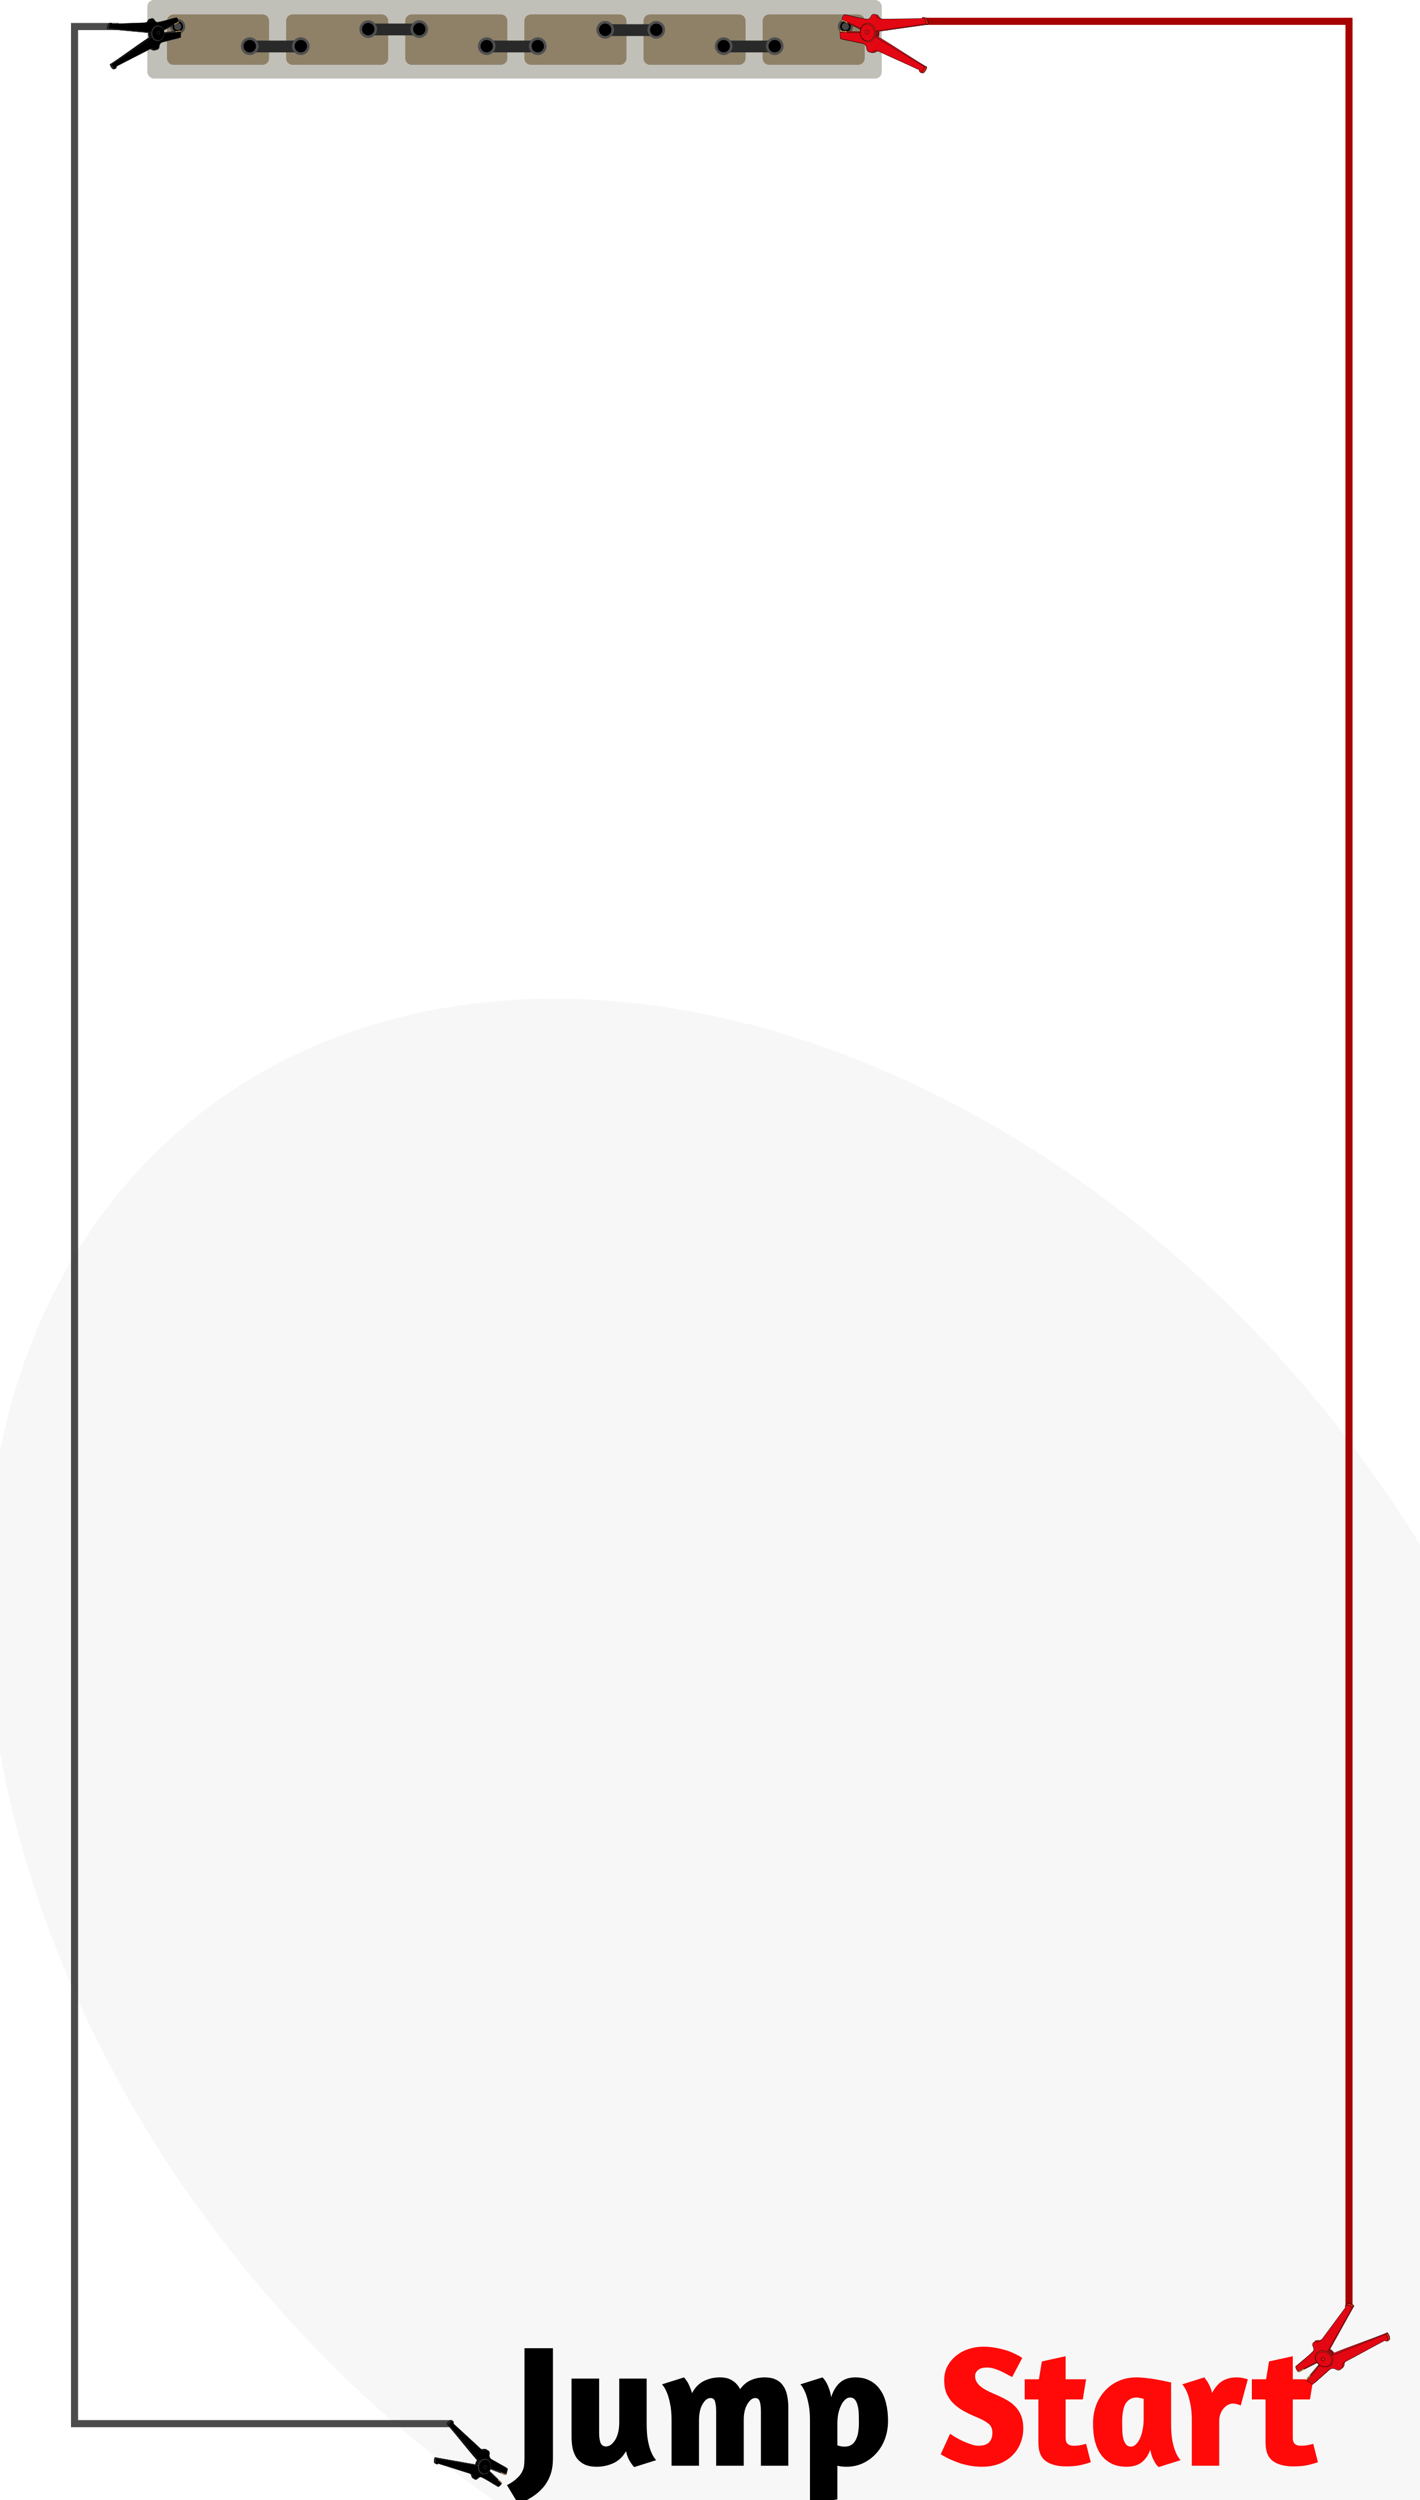 <svg width="800" height="1408" viewBox="0 0 800 1408" fill="none" xmlns="http://www.w3.org/2000/svg">
<ellipse cx="441.786" cy="1035.56" rx="524.56" ry="388.496" transform="rotate(-130 441.786 1035.56)" fill="#D9D9D9" fill-opacity="0.21"/>
<g filter="url(#filter0_d_143_392)">
<path d="M307.823 1380.8C307.823 1384.45 307.335 1387.61 306.358 1390.28C305.38 1392.95 304.012 1395.29 302.253 1397.31C300.494 1399.33 298.442 1401.09 296.096 1402.59C293.751 1404.09 291.21 1405.49 288.474 1406.79L281.926 1395.95C284.402 1394.64 286.291 1393.34 287.594 1392.04C288.962 1390.8 289.94 1389.53 290.526 1388.22C291.178 1386.99 291.536 1385.78 291.601 1384.61C291.731 1383.37 291.797 1382.17 291.797 1380.99V1318.84H307.823V1380.8ZM345.188 1335.94H360.629V1361.45C360.629 1365.36 360.889 1368.61 361.411 1371.22C361.932 1373.83 362.551 1375.91 363.267 1377.48C364.049 1379.36 364.961 1380.83 366.004 1381.87L353.593 1385.78C353.006 1385.2 352.42 1384.45 351.833 1383.53C351.312 1382.82 350.791 1381.91 350.27 1380.8C349.749 1379.63 349.325 1378.29 348.999 1376.79C347.306 1379.85 344.96 1382.1 341.963 1383.53C339.031 1384.9 335.839 1385.59 332.386 1385.59C329.845 1385.59 327.663 1385.2 325.839 1384.41C324.079 1383.57 322.614 1382.43 321.441 1380.99C320.333 1379.49 319.519 1377.7 318.998 1375.62C318.542 1373.53 318.314 1371.19 318.314 1368.58V1335.94H333.852V1366.53C333.852 1368.81 334.113 1370.67 334.634 1372.1C335.22 1373.47 336.263 1374.15 337.761 1374.15C339.585 1374.15 341.279 1372.95 342.843 1370.54C344.406 1368.06 345.188 1364.67 345.188 1360.37V1335.94ZM424.995 1385V1354.51C424.995 1352.23 424.799 1350.41 424.408 1349.04C424.017 1347.6 423.138 1346.89 421.77 1346.89C420.206 1346.89 418.74 1348.03 417.372 1350.31C416.004 1352.52 415.32 1355.49 415.32 1359.2V1385H399.781V1354.51C399.781 1352.23 399.586 1350.41 399.195 1349.04C398.869 1347.6 397.99 1346.89 396.557 1346.89C394.928 1346.89 393.429 1348.06 392.061 1350.41C390.758 1352.69 390.107 1355.78 390.107 1359.69V1385H374.666V1359.59C374.666 1355.68 374.373 1352.46 373.787 1349.92C373.265 1347.31 372.646 1345.19 371.93 1343.56C371.148 1341.74 370.268 1340.27 369.291 1339.17L381.702 1335.26C382.223 1335.91 382.777 1336.66 383.364 1337.51C383.885 1338.22 384.373 1339.17 384.83 1340.34C385.351 1341.45 385.807 1342.72 386.198 1344.15C387.761 1341.09 389.911 1338.84 392.648 1337.41C395.449 1335.97 398.544 1335.26 401.931 1335.26C404.798 1335.26 407.111 1335.84 408.87 1337.02C410.694 1338.12 412.16 1339.75 413.268 1341.9C414.961 1339.56 416.981 1337.86 419.327 1336.82C421.672 1335.78 424.278 1335.26 427.145 1335.26C429.685 1335.26 431.803 1335.68 433.497 1336.53C435.191 1337.31 436.526 1338.45 437.503 1339.95C438.546 1341.38 439.295 1343.17 439.751 1345.32C440.207 1347.41 440.435 1349.72 440.435 1352.26V1385H424.995ZM452.636 1406.6V1359.59C452.636 1355.68 452.343 1352.46 451.757 1349.92C451.236 1347.31 450.617 1345.19 449.9 1343.56C449.118 1341.74 448.239 1340.27 447.261 1339.17L459.673 1335.26C460.454 1336.04 461.171 1336.98 461.823 1338.09C462.344 1339 462.865 1340.18 463.386 1341.61C463.907 1342.98 464.298 1344.57 464.559 1346.4C465.797 1342.68 467.491 1339.92 469.641 1338.09C471.856 1336.2 474.722 1335.26 478.24 1335.26C481.302 1335.26 483.974 1335.84 486.254 1337.02C488.599 1338.19 490.521 1339.85 492.02 1342C493.583 1344.09 494.723 1346.63 495.44 1349.62C496.222 1352.62 496.613 1355.98 496.613 1359.69C496.613 1363.34 496.026 1366.76 494.854 1369.95C493.681 1373.08 492.02 1375.81 489.87 1378.16C487.785 1380.44 485.309 1382.26 482.443 1383.63C479.576 1384.93 476.481 1385.59 473.159 1385.59C471.334 1385.59 469.641 1385.39 468.077 1385V1403.96L452.636 1406.6ZM475.211 1346.59C474.234 1346.59 473.289 1347.02 472.377 1347.86C471.53 1348.65 470.781 1349.72 470.129 1351.09C469.478 1352.39 468.957 1353.96 468.566 1355.78C468.24 1357.54 468.077 1359.4 468.077 1361.35V1373.57C468.533 1373.7 469.152 1373.86 469.934 1374.05C470.716 1374.19 471.432 1374.25 472.084 1374.25C473.647 1374.25 474.95 1373.92 475.993 1373.27C477.035 1372.56 477.85 1371.61 478.436 1370.44C479.087 1369.2 479.543 1367.77 479.804 1366.14C480.065 1364.45 480.195 1362.62 480.195 1360.67C480.195 1358.84 480.162 1357.08 480.097 1355.39C480.032 1353.7 479.804 1352.2 479.413 1350.89C479.087 1349.59 478.599 1348.55 477.947 1347.77C477.296 1346.98 476.384 1346.59 475.211 1346.59Z" fill="black"/>
<path d="M550.236 1317.96C552.581 1317.96 554.829 1318.16 556.979 1318.55C559.194 1318.94 561.246 1319.43 563.135 1320.01C565.025 1320.6 566.719 1321.28 568.217 1322.06C569.781 1322.78 571.116 1323.53 572.224 1324.31L566.556 1335.06C565.774 1334.67 564.829 1334.18 563.722 1333.6C562.614 1332.94 561.409 1332.33 560.106 1331.74C558.868 1331.15 557.565 1330.66 556.197 1330.27C554.894 1329.88 553.624 1329.69 552.386 1329.69C550.105 1329.69 548.412 1330.18 547.304 1331.15C546.196 1332.07 545.643 1333.24 545.643 1334.67C545.708 1335.78 545.968 1336.76 546.424 1337.6C546.88 1338.45 547.565 1339.3 548.477 1340.14C549.389 1340.93 550.561 1341.71 551.995 1342.49C553.428 1343.27 555.187 1344.09 557.272 1344.93C559.878 1346.04 562.158 1347.18 564.113 1348.35C566.067 1349.53 567.663 1350.86 568.901 1352.36C570.204 1353.86 571.182 1355.55 571.833 1357.44C572.485 1359.33 572.81 1361.51 572.81 1363.99C572.81 1366.99 572.257 1369.82 571.149 1372.49C570.107 1375.1 568.576 1377.38 566.556 1379.33C564.536 1381.29 562.093 1382.82 559.226 1383.93C556.36 1385.03 553.135 1385.59 549.552 1385.59C547.011 1385.59 544.568 1385.36 542.222 1384.9C539.942 1384.45 537.825 1383.86 535.87 1383.14C533.916 1382.43 532.124 1381.68 530.495 1380.9C528.866 1380.05 527.466 1379.27 526.293 1378.55L531.57 1367.02C532.026 1367.34 532.873 1367.9 534.111 1368.68C535.349 1369.4 536.75 1370.15 538.313 1370.93C539.877 1371.64 541.473 1372.3 543.102 1372.88C544.731 1373.47 546.196 1373.76 547.499 1373.76C550.236 1373.76 552.223 1373.14 553.461 1371.9C554.764 1370.6 555.415 1368.78 555.415 1366.43C555.415 1364.09 554.601 1362.33 552.972 1361.16C551.408 1359.92 549.161 1358.71 546.229 1357.54C543.362 1356.37 540.822 1355.13 538.606 1353.83C536.391 1352.52 534.502 1351.06 532.938 1349.43C531.44 1347.8 530.267 1345.98 529.42 1343.96C528.638 1341.94 528.248 1339.59 528.248 1336.92C528.248 1333.99 528.834 1331.38 530.007 1329.1C531.244 1326.76 532.873 1324.77 534.893 1323.14C536.913 1321.45 539.225 1320.18 541.831 1319.33C544.503 1318.42 547.304 1317.96 550.236 1317.96ZM573.601 1336.33H581.615L583.276 1326.27L596.664 1323.34V1336.33H608.196L606.339 1347.67H596.664V1369.46C596.664 1372.33 598.163 1373.76 601.16 1373.76C602.789 1373.76 604.352 1373.6 605.851 1373.27C606.632 1373.08 607.414 1372.88 608.196 1372.69L610.835 1383.05C609.532 1383.5 607.707 1384.02 605.362 1384.61C603.082 1385.13 600.28 1385.39 596.958 1385.39C592.071 1385.39 588.227 1384.38 585.426 1382.36C582.69 1380.34 581.322 1376.92 581.322 1372.1V1347.67H573.601V1336.33ZM656.077 1361.45C656.077 1365.36 656.337 1368.61 656.859 1371.22C657.38 1373.83 657.999 1375.91 658.715 1377.48C659.497 1379.36 660.409 1380.83 661.452 1381.87L649.041 1385.78C648.324 1385.13 647.672 1384.32 647.086 1383.34C646.565 1382.49 646.044 1381.48 645.523 1380.31C645.066 1379.07 644.676 1377.64 644.35 1376.01C643.242 1379.07 641.613 1381.45 639.464 1383.14C637.314 1384.77 634.48 1385.59 630.961 1385.59C627.769 1385.59 624.968 1385 622.557 1383.83C620.212 1382.65 618.257 1381.03 616.694 1378.94C615.13 1376.79 613.957 1374.22 613.175 1371.22C612.459 1368.22 612.1 1364.9 612.1 1361.25C612.1 1357.54 612.687 1354.09 613.859 1350.89C615.097 1347.7 616.791 1344.97 618.941 1342.68C621.091 1340.34 623.665 1338.52 626.662 1337.21C629.658 1335.91 632.981 1335.26 636.629 1335.26C638.649 1335.26 640.799 1335.42 643.079 1335.75C645.36 1336.01 647.444 1336.33 649.334 1336.72C651.223 1337.05 652.787 1337.38 654.025 1337.7C655.328 1337.96 656.012 1338.09 656.077 1338.09V1361.45ZM633.502 1374.25C634.48 1374.25 635.392 1373.83 636.239 1372.98C637.151 1372.13 637.932 1370.99 638.584 1369.56C639.236 1368.13 639.724 1366.5 640.05 1364.67C640.441 1362.78 640.636 1360.8 640.636 1358.71V1347.38C640.18 1347.18 639.529 1347.02 638.682 1346.89C637.9 1346.69 637.216 1346.59 636.629 1346.59C635.066 1346.59 633.763 1346.95 632.72 1347.67C631.678 1348.32 630.831 1349.27 630.18 1350.5C629.593 1351.68 629.17 1353.11 628.909 1354.8C628.649 1356.5 628.518 1358.32 628.518 1360.28C628.518 1362.1 628.551 1363.86 628.616 1365.55C628.681 1367.18 628.877 1368.65 629.202 1369.95C629.593 1371.25 630.114 1372.3 630.766 1373.08C631.417 1373.86 632.33 1374.25 633.502 1374.25ZM690.712 1350.01C689.995 1350.01 689.214 1350.21 688.367 1350.6C687.52 1350.99 686.705 1351.61 685.924 1352.46C685.142 1353.24 684.49 1354.28 683.969 1355.58C683.448 1356.82 683.187 1358.32 683.187 1360.08V1385H667.747V1359.59C667.747 1355.68 667.453 1352.46 666.867 1349.92C666.346 1347.31 665.727 1345.19 665.01 1343.56C664.229 1341.74 663.349 1340.27 662.372 1339.17L674.783 1335.26C675.304 1335.91 675.858 1336.66 676.444 1337.51C676.9 1338.22 677.389 1339.13 677.91 1340.24C678.431 1341.35 678.855 1342.62 679.18 1344.05C680.809 1340.93 682.731 1338.68 684.946 1337.31C687.227 1335.94 689.898 1335.26 692.96 1335.26C694.328 1335.26 695.533 1335.39 696.576 1335.65C697.683 1335.84 698.595 1336.07 699.312 1336.33L695.305 1351.09C694.849 1350.83 694.23 1350.6 693.448 1350.41C692.732 1350.14 691.82 1350.01 690.712 1350.01ZM701.579 1336.33H709.593L711.254 1326.27L724.643 1323.34V1336.33H736.174L734.317 1347.67H724.643V1369.46C724.643 1372.33 726.141 1373.76 729.138 1373.76C730.767 1373.76 732.33 1373.6 733.829 1373.27C734.611 1373.08 735.392 1372.88 736.174 1372.69L738.813 1383.05C737.51 1383.5 735.686 1384.02 733.34 1384.61C731.06 1385.13 728.258 1385.39 724.936 1385.39C720.05 1385.39 716.206 1384.38 713.404 1382.36C710.668 1380.34 709.3 1376.92 709.3 1372.1V1347.67H701.579V1336.33Z" fill="#FF0909"/>
</g>
<rect x="83" width="413.765" height="44.253" rx="3.688" fill="#686552" fill-opacity="0.41"/>
<g filter="url(#filter1_d_143_392)">
<path d="M428.173 31.346C428.173 33.383 429.824 35.034 431.861 35.034H482.014C484.051 35.034 485.702 33.383 485.702 31.346V10.326C485.702 8.289 484.051 6.638 482.014 6.638H431.861C429.824 6.638 428.173 8.289 428.173 10.326V31.346Z" fill="#8E8168"/>
</g>
<circle cx="4.241" cy="4.241" r="4.241" transform="matrix(1 0 0 -1 472.057 19.176)" fill="#4F4F4F"/>
<circle cx="2.984" cy="2.984" r="2.984" transform="matrix(1 0 0 -1 473.314 17.92)" fill="black"/>
<circle cx="2.042" cy="2.042" r="2.042" transform="matrix(1 0 0 -1 474.256 16.977)" fill="#464646"/>
<g filter="url(#filter2_d_143_392)">
<path d="M92.588 31.346C92.588 33.383 94.239 35.034 96.276 35.034H146.429C148.466 35.034 150.117 33.383 150.117 31.346V10.326C150.117 8.289 148.466 6.638 146.429 6.638H96.276C94.239 6.638 92.588 8.289 92.588 10.326V31.346Z" fill="#8E8168"/>
</g>
<g filter="url(#filter3_d_143_392)">
<path d="M159.705 31.346C159.705 33.383 161.356 35.034 163.393 35.034H213.546C215.583 35.034 217.234 33.383 217.234 31.346V10.326C217.234 8.289 215.583 6.638 213.546 6.638H163.393C161.356 6.638 159.705 8.289 159.705 10.326V31.346Z" fill="#8E8168"/>
</g>
<g filter="url(#filter4_d_143_392)">
<path d="M226.822 31.346C226.822 33.383 228.473 35.034 230.51 35.034H280.663C282.7 35.034 284.351 33.383 284.351 31.346V10.326C284.351 8.289 282.7 6.638 280.663 6.638H230.51C228.473 6.638 226.822 8.289 226.822 10.326V31.346Z" fill="#8E8168"/>
</g>
<g filter="url(#filter5_d_143_392)">
<path d="M293.939 31.346C293.939 33.383 295.59 35.034 297.627 35.034H347.78C349.817 35.034 351.468 33.383 351.468 31.346V10.326C351.468 8.289 349.817 6.638 347.78 6.638H297.627C295.59 6.638 293.939 8.289 293.939 10.326V31.346Z" fill="#8E8168"/>
</g>
<g filter="url(#filter6_d_143_392)">
<path d="M361.056 31.346C361.056 33.383 362.707 35.034 364.744 35.034H414.897C416.934 35.034 418.585 33.383 418.585 31.346V10.326C418.585 8.289 416.934 6.638 414.897 6.638H364.744C362.707 6.638 361.056 8.289 361.056 10.326V31.346Z" fill="#8E8168"/>
</g>
<rect width="31.346" height="6.638" transform="matrix(1 0 0 -1 138.685 29.502)" fill="#292929"/>
<circle cx="4.978" cy="4.978" r="4.978" transform="matrix(1 0 0 -1 135.735 30.977)" fill="#4F4F4F"/>
<circle cx="3.503" cy="3.503" r="3.503" transform="matrix(1 0 0 -1 137.21 29.502)" fill="black"/>
<circle cx="4.978" cy="4.978" r="4.978" transform="matrix(1 0 0 -1 164.499 30.977)" fill="#4F4F4F"/>
<circle cx="3.503" cy="3.503" r="3.503" transform="matrix(1 0 0 -1 165.974 29.502)" fill="black"/>
<rect width="31.346" height="6.638" transform="matrix(1 0 0 -1 205.433 19.914)" fill="#292929"/>
<circle cx="4.978" cy="4.978" r="4.978" transform="matrix(1 0 0 -1 202.483 21.389)" fill="#4F4F4F"/>
<circle cx="3.503" cy="3.503" r="3.503" transform="matrix(1 0 0 -1 203.958 19.914)" fill="black"/>
<circle cx="4.978" cy="4.978" r="4.978" transform="matrix(1 0 0 -1 231.247 21.389)" fill="#4F4F4F"/>
<circle cx="3.503" cy="3.503" r="3.503" transform="matrix(1 0 0 -1 232.723 19.914)" fill="black"/>
<rect width="31.346" height="6.638" transform="matrix(1 0 0 -1 272.182 29.502)" fill="#292929"/>
<circle cx="4.978" cy="4.978" r="4.978" transform="matrix(1 0 0 -1 269.231 30.977)" fill="#4F4F4F"/>
<circle cx="3.503" cy="3.503" r="3.503" transform="matrix(1 0 0 -1 270.706 29.502)" fill="black"/>
<circle cx="4.978" cy="4.978" r="4.978" transform="matrix(1 0 0 -1 297.996 30.977)" fill="#4F4F4F"/>
<circle cx="3.503" cy="3.503" r="3.503" transform="matrix(1 0 0 -1 299.471 29.502)" fill="black"/>
<rect width="31.346" height="6.638" transform="matrix(1 0 0 -1 338.93 20.283)" fill="#292929"/>
<circle cx="4.978" cy="4.978" r="4.978" transform="matrix(1 0 0 -1 335.979 21.758)" fill="#4F4F4F"/>
<circle cx="3.503" cy="3.503" r="3.503" transform="matrix(1 0 0 -1 337.455 20.283)" fill="black"/>
<circle cx="4.978" cy="4.978" r="4.978" transform="matrix(1 0 0 -1 364.744 21.758)" fill="#4F4F4F"/>
<circle cx="3.503" cy="3.503" r="3.503" transform="matrix(1 0 0 -1 366.219 20.283)" fill="black"/>
<rect width="31.346" height="6.638" transform="matrix(1 0 0 -1 405.678 29.502)" fill="#292929"/>
<circle cx="4.978" cy="4.978" r="4.978" transform="matrix(1 0 0 -1 402.728 30.977)" fill="#4F4F4F"/>
<circle cx="3.503" cy="3.503" r="3.503" transform="matrix(1 0 0 -1 404.203 29.502)" fill="black"/>
<circle cx="4.978" cy="4.978" r="4.978" transform="matrix(1 0 0 -1 431.492 30.977)" fill="#4F4F4F"/>
<circle cx="3.503" cy="3.503" r="3.503" transform="matrix(1 0 0 -1 432.967 29.502)" fill="black"/>
<circle cx="4.241" cy="4.241" r="4.241" transform="matrix(1 0 0 -1 95.907 19.176)" fill="#4F4F4F"/>
<circle cx="2.984" cy="2.984" r="2.984" transform="matrix(1 0 0 -1 97.164 17.92)" fill="black"/>
<circle cx="2.042" cy="2.042" r="2.042" transform="matrix(1 0 0 -1 98.106 16.977)" fill="#464646"/>
<path d="M760 1299V12L520 12" stroke="#A70101" stroke-width="4"/>
<path fill-rule="evenodd" clip-rule="evenodd" d="M522.477 13.809C513.171 15.123 504.569 16.357 495.263 17.671C495.421 18.679 495.353 19.668 494.949 20.828C504.308 26.331 512.825 32.286 522.184 37.789C521.888 39.115 521.443 39.923 520.598 40.732C520.236 41.085 520.036 41.286 519.639 40.929C519.34 40.65 519.168 40.313 519.134 40.005C519.079 39.52 518.663 39.389 518.433 39.325C510.902 35.802 503.121 32.44 495.585 28.872C494.802 28.648 494.235 28.757 493.692 29.085C491.961 30.35 489.768 29.883 489.501 27.505C489.347 26.14 488.578 25.245 487.315 24.718C483.164 23.892 478.964 23.026 474.813 22.2C474.601 21.108 474.556 19.91 474.568 18.437C478.259 18.735 482.183 18.74 485.785 18.647C486.072 17.634 486.174 16.954 486.071 16.43C482.668 14.717 477.771 12.815 474.368 11.101C474.528 10.147 474.904 9.123 475.74 8.227C479.934 9.048 485.373 10.622 489.842 11.101C490.61 11.193 491.437 10.61 491.832 9.762C492.583 8.117 494.114 7.454 495.385 9.631C495.831 10.428 496.61 11.009 498.572 11.011C505.918 10.899 513.361 10.865 520.706 10.753C520.774 10.567 520.799 10.386 520.916 10.239C521.028 10.048 521.287 9.974 521.704 10.106C521.978 10.164 521.988 10.252 522.149 10.502C522.714 11.553 522.999 12.502 522.97 13.442C522.834 13.814 522.829 13.77 522.477 13.809Z" fill="#DE131B" stroke="black" stroke-width="0.184" stroke-miterlimit="2.613"/>
<path fill-rule="evenodd" clip-rule="evenodd" d="M521.199 13.552C511.893 14.865 502.499 16.189 493.193 17.502C493.35 18.51 493.278 19.455 492.874 20.615C502.193 26.167 511.543 31.984 520.863 37.536C520.61 38.858 520.166 39.666 519.32 40.474C518.998 40.778 518.807 41.067 518.459 40.749C518.116 40.476 517.896 40.099 517.851 39.703C517.797 39.218 517.38 39.087 517.15 39.024C509.619 35.5 501.839 32.138 494.303 28.571C493.52 28.346 492.952 28.455 492.409 28.783C490.679 30.048 488.486 29.581 488.218 27.203C488.065 25.838 487.295 24.944 486.032 24.417C481.881 23.59 477.681 22.724 473.53 21.898C473.319 20.807 473.253 19.432 473.222 17.964C476.912 18.262 480.989 18.428 484.595 18.38C484.575 17.401 484.725 16.76 484.93 16.201C481.527 14.488 477.727 12.819 474.319 11.062C474.479 10.108 474.855 9.084 475.69 8.188C479.885 9.009 484.091 10.32 488.515 10.804C489.284 10.896 490.11 10.313 490.505 9.466C491.257 7.82 492.788 7.158 494.058 9.334C494.504 10.131 495.283 10.712 497.246 10.715C504.591 10.602 512.034 10.568 519.379 10.456C519.506 9.996 519.599 9.629 520.372 9.765C520.69 9.818 520.695 9.862 520.862 10.156C521.426 11.207 521.711 12.156 521.688 13.14C521.6 13.551 521.546 13.468 521.199 13.552Z" fill="#E30613" stroke="black" stroke-width="0.184" stroke-miterlimit="2.613"/>
<path fill-rule="evenodd" clip-rule="evenodd" d="M493.227 17.811C492.905 14.948 490.705 12.832 488.327 13.1C485.949 13.367 484.274 15.918 484.596 18.781C484.918 21.643 487.118 23.759 489.496 23.492C491.869 23.181 493.549 20.673 493.227 17.811Z" fill="#E63312" stroke="black" stroke-width="0.184" stroke-miterlimit="2.613"/>
<path fill-rule="evenodd" clip-rule="evenodd" d="M492.655 17.875C492.363 15.277 490.319 13.366 488.118 13.614C485.916 13.861 484.348 16.178 484.64 18.776C484.932 21.374 486.975 23.285 489.177 23.037C491.379 22.79 492.947 20.473 492.655 17.875Z" fill="#E30613" stroke="black" stroke-width="0.184" stroke-miterlimit="2.613"/>
<path fill-rule="evenodd" clip-rule="evenodd" d="M489.317 17.938C489.248 17.322 488.797 16.882 488.269 16.941C487.74 17.001 487.398 17.529 487.468 18.146C487.537 18.763 487.988 19.202 488.516 19.143C489.045 19.084 489.387 18.555 489.317 17.938Z" fill="#D8161E" stroke="black" stroke-width="0.184" stroke-miterlimit="2.613"/>
<path fill-rule="evenodd" clip-rule="evenodd" d="M484.551 18.385C480.852 18.399 477.044 18.247 473.168 17.881C473.412 17.675 473.706 17.508 473.999 17.341C477.543 17.523 481.042 17.709 484.541 17.895C484.561 18.071 484.581 18.247 484.551 18.385Z" fill="#DC2311" stroke="black" stroke-width="0.184" stroke-miterlimit="2.613" stroke-linecap="round" stroke-linejoin="round"/>
<path fill-rule="evenodd" clip-rule="evenodd" d="M521.89 10.174C522.66 11.47 523.018 12.678 522.829 13.77C522.418 13.682 522.007 13.595 521.595 13.507C521.707 12.514 521.456 11.471 520.897 10.464C520.784 10.254 520.676 10.088 520.563 9.877C520.969 9.921 521.425 10.003 521.89 10.174Z" fill="#DC2311" stroke="black" stroke-width="0.184" stroke-miterlimit="2.613"/>
<path fill-rule="evenodd" clip-rule="evenodd" d="M520.104 41.1C520.989 40.643 521.981 39.15 522.18 37.745C521.729 37.706 521.313 37.575 520.907 37.531C520.796 38.525 520.244 39.568 519.403 40.42C519.242 40.572 519.213 40.709 518.743 40.896C519.111 40.988 519.62 41.154 520.104 41.1Z" fill="#DC2311" stroke="black" stroke-width="0.184" stroke-miterlimit="2.613"/>
<path d="M494.42 20.887C494.971 19.443 495.078 18.405 494.71 17.51M493.965 20.805C494.516 19.36 494.637 18.455 494.23 17.609M493.456 20.639C494.007 19.195 494.114 18.558 493.751 17.707" stroke="black" stroke-width="0.184" stroke-miterlimit="2.613"/>
<path fill-rule="evenodd" clip-rule="evenodd" d="M476.486 18.043L473.476 17.846L474.224 17.36L476.931 17.636L476.486 18.043Z" fill="#C1994B"/>
<path fill-rule="evenodd" clip-rule="evenodd" d="M473.607 17.028L473.647 17.381L473.691 17.777L473.98 17.566L474.268 17.355L473.935 17.17L473.607 17.028Z" fill="#D7B46A"/>
<path fill-rule="evenodd" clip-rule="evenodd" d="M473.436 17.092L473.481 17.488L473.52 17.841L473.809 17.63L474.102 17.463L473.769 17.278L473.436 17.092Z" fill="#D7B46A"/>
<path fill-rule="evenodd" clip-rule="evenodd" d="M473.231 17.249L473.378 17.768L473.476 17.846L473.603 17.787L473.897 17.62L473.564 17.435L473.231 17.249Z" fill="#D7B46A"/>
<path fill-rule="evenodd" clip-rule="evenodd" d="M476.412 17.382L476.491 17.685L476.574 18.033L476.814 17.783L477.014 17.582L476.735 17.48L476.412 17.382Z" fill="#D7B46A"/>
<path fill-rule="evenodd" clip-rule="evenodd" d="M476.246 17.49L476.324 17.793L476.447 18.092L476.647 17.891L476.892 17.685L476.569 17.587L476.246 17.49Z" fill="#D7B46A"/>
<path fill-rule="evenodd" clip-rule="evenodd" d="M476.133 17.681L476.271 18.111L476.408 18.14L476.491 18.087L476.731 17.837L476.412 17.783L476.133 17.681Z" fill="#D7B46A"/>
<path fill-rule="evenodd" clip-rule="evenodd" d="M484.886 16.206C481.576 14.527 477.874 12.535 474.28 11.111C474.447 11.404 474.54 11.438 474.706 11.732C477.943 13.152 481.596 15.105 484.833 16.524C484.906 16.383 484.813 16.348 484.886 16.206Z" fill="#DC2311" stroke="black" stroke-width="0.184" stroke-miterlimit="2.613" stroke-linecap="round" stroke-linejoin="round"/>
<path fill-rule="evenodd" clip-rule="evenodd" d="M477.09 12.311L474.51 11.174L474.902 11.888L477.346 12.996L477.09 12.311Z" fill="#C1994B"/>
<path fill-rule="evenodd" clip-rule="evenodd" d="M476.754 12.884L476.949 12.639L477.193 12.434L477.272 12.737L477.346 12.996L477.028 12.943L476.754 12.884Z" fill="#D7B46A"/>
<path fill-rule="evenodd" clip-rule="evenodd" d="M476.695 12.757L476.895 12.556L477.134 12.306L477.213 12.61L477.292 12.913L476.969 12.815L476.695 12.757Z" fill="#D7B46A"/>
<path fill-rule="evenodd" clip-rule="evenodd" d="M476.67 12.537L476.997 12.277L477.09 12.311L477.144 12.394L477.218 12.654L476.944 12.595L476.67 12.537Z" fill="#D7B46A"/>
<path fill-rule="evenodd" clip-rule="evenodd" d="M474.305 11.733L474.462 11.537L474.662 11.336L474.78 11.59L474.902 11.888L474.623 11.786L474.305 11.733Z" fill="#D7B46A"/>
<path fill-rule="evenodd" clip-rule="evenodd" d="M474.202 11.61L474.403 11.409L474.603 11.209L474.721 11.463L474.844 11.761L474.525 11.708L474.202 11.61Z" fill="#D7B46A"/>
<path fill-rule="evenodd" clip-rule="evenodd" d="M474.134 11.395L474.461 11.135L474.554 11.169L474.652 11.248L474.775 11.546L474.457 11.492L474.134 11.395Z" fill="#D7B46A"/>
<path fill-rule="evenodd" clip-rule="evenodd" d="M762.647 1299.02C758.071 1307.23 753.857 1314.83 749.281 1323.04C750.18 1323.53 750.927 1324.18 751.607 1325.2C761.647 1321.07 771.538 1317.88 781.578 1313.75C782.456 1314.78 782.831 1315.63 782.964 1316.79C783.027 1317.29 783.066 1317.57 782.542 1317.67C782.139 1317.74 781.767 1317.67 781.5 1317.51C781.081 1317.27 780.725 1317.52 780.536 1317.66C773.178 1321.53 765.798 1325.7 758.402 1329.55C757.75 1330.04 757.494 1330.56 757.427 1331.19C757.39 1333.33 755.692 1334.8 753.636 1333.57C752.456 1332.87 751.278 1332.95 750.095 1333.63C746.928 1336.44 743.701 1339.27 740.534 1342.07C739.537 1341.58 738.554 1340.89 737.388 1339.99C739.855 1337.23 742.231 1334.11 744.333 1331.18C743.699 1330.34 743.218 1329.85 742.739 1329.62C739.317 1331.29 734.843 1334.05 731.422 1335.72C730.758 1335.02 730.169 1334.1 729.96 1332.89C733.149 1330.05 737.689 1326.66 740.771 1323.39C741.308 1322.84 741.343 1321.82 740.907 1321C740.05 1319.4 740.447 1317.78 742.948 1318.09C743.853 1318.21 744.787 1317.94 745.974 1316.38C750.323 1310.46 754.793 1304.51 759.142 1298.59C759.035 1298.42 758.905 1298.29 758.859 1298.11C758.774 1297.91 758.872 1297.65 759.229 1297.4C759.441 1297.22 759.517 1297.26 759.813 1297.29C760.992 1297.47 761.92 1297.82 762.652 1298.41C762.866 1298.74 762.828 1298.72 762.647 1299.02Z" fill="#DE131B" stroke="black" stroke-width="0.184" stroke-miterlimit="2.613"/>
<path fill-rule="evenodd" clip-rule="evenodd" d="M761.669 1299.89C757.093 1308.1 752.472 1316.38 747.896 1324.59C748.795 1325.07 749.504 1325.7 750.184 1326.72C760.239 1322.65 770.523 1318.72 780.578 1314.65C781.478 1315.65 781.854 1316.49 781.987 1317.65C782.034 1318.09 782.15 1318.42 781.686 1318.5C781.261 1318.61 780.828 1318.56 780.485 1318.35C780.066 1318.11 779.71 1318.36 779.52 1318.5C772.162 1322.37 764.783 1326.54 757.387 1330.39C756.735 1330.88 756.478 1331.4 756.412 1332.03C756.374 1334.17 754.677 1335.64 752.621 1334.41C751.44 1333.71 750.263 1333.78 749.079 1334.47C745.913 1337.28 742.685 1340.1 739.519 1342.91C738.521 1342.42 737.386 1341.64 736.197 1340.78C738.665 1338.02 741.261 1334.87 743.401 1331.97C742.608 1331.4 742.189 1330.89 741.868 1330.39C738.446 1332.06 734.821 1334.08 731.361 1335.74C730.697 1335.03 730.109 1334.12 729.899 1332.91C733.089 1330.06 736.674 1327.5 739.733 1324.27C740.27 1323.71 740.305 1322.7 739.869 1321.88C739.012 1320.28 739.409 1318.66 741.91 1318.96C742.815 1319.09 743.749 1318.82 744.936 1317.26C749.285 1311.34 753.755 1305.39 758.104 1299.47C757.813 1299.09 757.577 1298.79 758.152 1298.26C758.387 1298.04 758.425 1298.06 758.76 1298.1C759.939 1298.29 760.867 1298.64 761.637 1299.25C761.912 1299.57 761.813 1299.56 761.669 1299.89Z" fill="#E30613" stroke="black" stroke-width="0.184" stroke-miterlimit="2.613"/>
<path fill-rule="evenodd" clip-rule="evenodd" d="M748.163 1324.75C745.687 1323.28 742.672 1323.75 741.448 1325.81C740.224 1327.86 741.246 1330.74 743.721 1332.21C746.196 1333.69 749.212 1333.21 750.435 1331.15C751.621 1329.08 750.638 1326.22 748.163 1324.75Z" fill="#E63312" stroke="black" stroke-width="0.184" stroke-miterlimit="2.613"/>
<path fill-rule="evenodd" clip-rule="evenodd" d="M747.868 1325.24C745.621 1323.91 742.864 1324.38 741.731 1326.28C740.598 1328.19 741.497 1330.84 743.744 1332.17C745.99 1333.51 748.747 1333.04 749.881 1331.13C751.014 1329.23 750.115 1326.58 747.868 1325.24Z" fill="#E30613" stroke="black" stroke-width="0.184" stroke-miterlimit="2.613"/>
<path fill-rule="evenodd" clip-rule="evenodd" d="M745.902 1327.94C745.369 1327.62 744.746 1327.72 744.474 1328.17C744.202 1328.63 744.417 1329.22 744.95 1329.54C745.483 1329.86 746.106 1329.76 746.378 1329.31C746.65 1328.85 746.435 1328.26 745.902 1327.94Z" fill="#D8161E" stroke="black" stroke-width="0.184" stroke-miterlimit="2.613"/>
<path fill-rule="evenodd" clip-rule="evenodd" d="M743.378 1332.01C741.154 1334.97 738.733 1337.91 736.099 1340.77C736.082 1340.46 736.127 1340.12 736.171 1339.79C738.457 1337.07 740.719 1334.4 742.982 1331.72C743.134 1331.81 743.287 1331.9 743.378 1332.01Z" fill="#DC2311" stroke="black" stroke-width="0.184" stroke-miterlimit="2.613" stroke-linecap="round" stroke-linejoin="round"/>
<path fill-rule="evenodd" clip-rule="evenodd" d="M759.395 1297.3C760.893 1297.46 762.073 1297.91 762.828 1298.72C762.51 1298.99 762.192 1299.27 761.873 1299.54C761.149 1298.85 760.167 1298.42 759.026 1298.26C758.791 1298.22 758.593 1298.21 758.357 1298.17C758.637 1297.88 758.978 1297.56 759.395 1297.3Z" fill="#DC2311" stroke="black" stroke-width="0.184" stroke-miterlimit="2.613"/>
<path fill-rule="evenodd" clip-rule="evenodd" d="M782.959 1317.4C783.13 1316.42 782.539 1314.73 781.54 1313.72C781.237 1314.06 780.881 1314.31 780.601 1314.61C781.325 1315.3 781.823 1316.37 781.994 1317.55C782.018 1317.77 782.11 1317.88 781.975 1318.36C782.27 1318.13 782.71 1317.82 782.959 1317.4Z" fill="#DC2311" stroke="black" stroke-width="0.184" stroke-miterlimit="2.613"/>
<path d="M751.335 1325.66C750.517 1324.34 749.755 1323.63 748.819 1323.39M750.994 1325.97C750.176 1324.66 749.528 1324.01 748.608 1323.83M750.555 1326.28C749.737 1324.96 749.294 1324.49 748.397 1324.27" stroke="black" stroke-width="0.184" stroke-miterlimit="2.613"/>
<path fill-rule="evenodd" clip-rule="evenodd" d="M738.233 1338.23L736.257 1340.51L736.322 1339.62L738.177 1337.63L738.233 1338.23Z" fill="#C1994B"/>
<path fill-rule="evenodd" clip-rule="evenodd" d="M735.685 1339.91L735.99 1340.09L736.332 1340.29L736.339 1339.94L736.345 1339.58L735.996 1339.73L735.685 1339.91Z" fill="#D7B46A"/>
<path fill-rule="evenodd" clip-rule="evenodd" d="M735.633 1340.08L735.975 1340.29L736.28 1340.47L736.286 1340.11L736.331 1339.78L735.982 1339.93L735.633 1340.08Z" fill="#D7B46A"/>
<path fill-rule="evenodd" clip-rule="evenodd" d="M735.633 1340.34L736.136 1340.54L736.257 1340.51L736.287 1340.37L736.332 1340.04L735.983 1340.19L735.633 1340.34Z" fill="#D7B46A"/>
<path fill-rule="evenodd" clip-rule="evenodd" d="M737.662 1337.89L737.951 1338.01L738.278 1338.15L738.224 1337.81L738.185 1337.53L737.934 1337.69L737.662 1337.89Z" fill="#D7B46A"/>
<path fill-rule="evenodd" clip-rule="evenodd" d="M737.647 1338.09L737.936 1338.21L738.248 1338.29L738.209 1338.01L738.193 1337.69L737.92 1337.89L737.647 1338.09Z" fill="#D7B46A"/>
<path fill-rule="evenodd" clip-rule="evenodd" d="M737.731 1338.29L738.157 1338.44L738.264 1338.35L738.271 1338.25L738.216 1337.91L737.982 1338.13L737.731 1338.29Z" fill="#D7B46A"/>
<path fill-rule="evenodd" clip-rule="evenodd" d="M741.845 1330.43C738.507 1332.05 734.683 1333.8 731.376 1335.8C731.711 1335.84 731.794 1335.79 732.129 1335.83C735.216 1334.11 738.979 1332.38 742.066 1330.66C741.997 1330.52 741.914 1330.57 741.845 1330.43Z" fill="#DC2311" stroke="black" stroke-width="0.184" stroke-miterlimit="2.613" stroke-linecap="round" stroke-linejoin="round"/>
<path fill-rule="evenodd" clip-rule="evenodd" d="M734.031 1334.28L731.566 1335.65L732.372 1335.77L734.731 1334.49L734.031 1334.28Z" fill="#C1994B"/>
<path fill-rule="evenodd" clip-rule="evenodd" d="M734.284 1334.9L734.207 1334.6L734.191 1334.28L734.48 1334.4L734.731 1334.49L734.496 1334.72L734.284 1334.9Z" fill="#D7B46A"/>
<path fill-rule="evenodd" clip-rule="evenodd" d="M734.147 1334.87L734.108 1334.59L734.053 1334.25L734.343 1334.37L734.632 1334.49L734.359 1334.69L734.147 1334.87Z" fill="#D7B46A"/>
<path fill-rule="evenodd" clip-rule="evenodd" d="M733.957 1334.76L733.947 1334.34L734.031 1334.28L734.13 1334.29L734.381 1334.39L734.169 1334.57L733.957 1334.76Z" fill="#D7B46A"/>
<path fill-rule="evenodd" clip-rule="evenodd" d="M731.887 1336.15L731.825 1335.91L731.786 1335.63L732.06 1335.69L732.372 1335.77L732.122 1335.93L731.887 1336.15Z" fill="#D7B46A"/>
<path fill-rule="evenodd" clip-rule="evenodd" d="M731.727 1336.16L731.688 1335.88L731.649 1335.6L731.923 1335.66L732.235 1335.74L732 1335.96L731.727 1336.16Z" fill="#D7B46A"/>
<path fill-rule="evenodd" clip-rule="evenodd" d="M731.514 1336.09L731.505 1335.67L731.589 1335.62L731.71 1335.58L732.022 1335.67L731.787 1335.89L731.514 1336.09Z" fill="#D7B46A"/>
<path d="M66.99 14.935L42 14.935L42 1365L254 1365" stroke="black" stroke-opacity="0.7" stroke-width="4"/>
<g clip-path="url(#clip0_143_392)">
<path fill-rule="evenodd" clip-rule="evenodd" d="M60.8 16.34C68.588 17.064 75.786 17.749 83.574 18.473C83.483 19.317 83.578 20.136 83.96 21.084C76.398 26.029 69.554 31.316 61.992 36.261C62.291 37.352 62.693 38.006 63.428 38.645C63.742 38.924 63.917 39.083 64.233 38.771C64.47 38.527 64.599 38.24 64.616 37.982C64.642 37.578 64.983 37.452 65.171 37.39C71.292 34.163 77.626 31.06 83.749 27.796C84.391 27.579 84.868 27.647 85.332 27.898C86.82 28.881 88.625 28.406 88.753 26.419C88.826 25.278 89.431 24.504 90.46 24.016C93.877 23.165 97.334 22.279 100.752 21.427C100.885 20.512 100.875 19.514 100.806 18.29C97.751 18.684 94.488 18.843 91.491 18.909C91.212 18.078 91.1 17.517 91.165 17.077C93.927 15.518 97.921 13.743 100.682 12.184C100.511 11.397 100.159 10.562 99.428 9.849C95.974 10.698 91.515 12.222 87.82 12.797C87.185 12.904 86.475 12.451 86.113 11.763C85.423 10.425 84.124 9.935 83.154 11.794C82.815 12.474 82.191 12.988 80.559 13.068C74.449 13.266 68.261 13.532 62.151 13.73C62.087 13.578 62.059 13.428 61.956 13.31C61.855 13.156 61.637 13.105 61.296 13.231C61.07 13.29 61.066 13.364 60.941 13.578C60.514 14.474 60.314 15.274 60.375 16.054C60.503 16.358 60.505 16.321 60.8 16.34Z" fill="black" stroke="#282727" stroke-width="0.184" stroke-miterlimit="2.613"/>
<path fill-rule="evenodd" clip-rule="evenodd" d="M61.852 16.075C69.639 16.799 77.501 17.527 85.288 18.25C85.197 19.095 85.294 19.877 85.677 20.825C78.149 25.809 70.608 31.015 63.081 35.999C63.343 37.087 63.745 37.741 64.479 38.38C64.76 38.62 64.929 38.852 65.206 38.575C65.48 38.334 65.649 38.012 65.67 37.681C65.696 37.276 66.037 37.15 66.226 37.088C72.346 33.861 78.68 30.759 84.803 27.495C85.445 27.277 85.922 27.345 86.386 27.597C87.874 28.579 89.679 28.104 89.807 26.117C89.88 24.976 90.485 24.202 91.514 23.714C94.931 22.863 98.388 21.977 101.806 21.125C101.939 20.21 101.939 19.065 101.907 17.843C98.851 18.237 95.469 18.537 92.469 18.639C92.448 17.825 92.297 17.298 92.105 16.842C94.866 15.283 97.958 13.745 100.721 12.15C100.55 11.363 100.198 10.527 99.468 9.815C96.013 10.664 92.569 11.92 88.911 12.497C88.276 12.604 87.566 12.152 87.204 11.463C86.514 10.126 85.215 9.635 84.245 11.495C83.906 12.175 83.281 12.689 81.65 12.769C75.54 12.966 69.352 13.233 63.242 13.43C63.118 13.053 63.027 12.751 62.389 12.895C62.127 12.952 62.124 12.989 61.997 13.239C61.57 14.136 61.371 14.936 61.429 15.752C61.518 16.091 61.56 16.019 61.852 16.075Z" fill="black" stroke="#3C3C3B" stroke-width="0.184" stroke-miterlimit="2.613"/>
<path fill-rule="evenodd" clip-rule="evenodd" d="M85.272 18.508C85.426 16.116 87.171 14.27 89.158 14.398C91.145 14.526 92.639 16.581 92.484 18.973C92.33 21.365 90.585 23.211 88.598 23.083C86.613 22.918 85.117 20.9 85.272 18.508Z" fill="#3C3C3B" stroke="#282727" stroke-width="0.184" stroke-miterlimit="2.613"/>
<path fill-rule="evenodd" clip-rule="evenodd" d="M85.75 18.539C85.89 16.368 87.513 14.698 89.353 14.817C91.193 14.935 92.588 16.799 92.448 18.97C92.308 21.142 90.685 22.811 88.845 22.692C87.005 22.574 85.61 20.71 85.75 18.539Z" fill="black" stroke="#282727" stroke-width="0.184" stroke-miterlimit="2.613"/>
<path fill-rule="evenodd" clip-rule="evenodd" d="M88.527 18.459C88.56 17.944 88.917 17.56 89.359 17.589C89.8 17.617 90.106 18.044 90.072 18.559C90.039 19.074 89.682 19.457 89.24 19.429C88.799 19.401 88.493 18.974 88.527 18.459Z" fill="black" stroke="#3C3C3B" stroke-width="0.184" stroke-miterlimit="2.613"/>
<path fill-rule="evenodd" clip-rule="evenodd" d="M92.506 18.642C95.582 18.507 98.741 18.23 101.948 17.772C101.737 17.61 101.486 17.483 101.236 17.356C98.298 17.647 95.397 17.941 92.495 18.234C92.486 18.382 92.476 18.529 92.506 18.642Z" fill="#3C3C3B" stroke="black" stroke-width="0.184" stroke-miterlimit="2.613" stroke-linecap="round" stroke-linejoin="round"/>
<path fill-rule="evenodd" clip-rule="evenodd" d="M61.144 13.295C60.555 14.403 60.305 15.421 60.505 16.321C60.844 16.232 61.182 16.143 61.52 16.054C61.389 15.232 61.556 14.356 61.981 13.497C62.066 13.318 62.149 13.175 62.235 12.996C61.899 13.048 61.524 13.135 61.144 13.295Z" fill="#282727" stroke="black" stroke-width="0.184" stroke-miterlimit="2.613"/>
<path fill-rule="evenodd" clip-rule="evenodd" d="M63.853 38.931C63.099 38.587 62.215 37.384 61.995 36.224C62.367 36.175 62.708 36.049 63.044 35.996C63.176 36.818 63.676 37.663 64.408 38.339C64.548 38.458 64.578 38.571 64.976 38.708C64.674 38.799 64.257 38.957 63.853 38.931Z" fill="#282727" stroke="black" stroke-width="0.184" stroke-miterlimit="2.613"/>
<path d="M84.402 21.113C83.886 19.934 83.757 19.076 84.027 18.317M84.777 21.026C84.261 19.847 84.125 19.099 84.43 18.38M85.193 20.868C84.678 19.689 84.564 19.165 84.832 18.443" stroke="#282727" stroke-width="0.184" stroke-miterlimit="2.613"/>
<path fill-rule="evenodd" clip-rule="evenodd" d="M99.197 18.038L101.691 17.755L101.05 17.381L98.811 17.718L99.197 18.038Z" fill="#C1994B"/>
<path fill-rule="evenodd" clip-rule="evenodd" d="M101.549 17.081L101.53 17.375L101.509 17.706L101.261 17.543L101.013 17.379L101.282 17.212L101.549 17.081Z" fill="#D7B46A"/>
<path fill-rule="evenodd" clip-rule="evenodd" d="M101.694 17.127L101.673 17.459L101.654 17.753L101.406 17.589L101.155 17.462L101.425 17.295L101.694 17.127Z" fill="#D7B46A"/>
<path fill-rule="evenodd" clip-rule="evenodd" d="M101.871 17.249L101.769 17.686L101.691 17.755L101.583 17.711L101.332 17.584L101.602 17.417L101.871 17.249Z" fill="#D7B46A"/>
<path fill-rule="evenodd" clip-rule="evenodd" d="M99.232 17.486L99.179 17.741L99.123 18.033L98.914 17.835L98.74 17.676L98.967 17.58L99.232 17.486Z" fill="#D7B46A"/>
<path fill-rule="evenodd" clip-rule="evenodd" d="M99.375 17.569L99.321 17.824L99.231 18.077L99.056 17.918L98.845 17.757L99.11 17.663L99.375 17.569Z" fill="#D7B46A"/>
<path fill-rule="evenodd" clip-rule="evenodd" d="M99.475 17.723L99.378 18.087L99.265 18.116L99.194 18.075L98.985 17.877L99.248 17.82L99.475 17.723Z" fill="#D7B46A"/>
<path fill-rule="evenodd" clip-rule="evenodd" d="M92.141 16.844C94.826 15.318 97.825 13.515 100.756 12.189C100.629 12.44 100.553 12.472 100.426 12.722C97.792 14.03 94.832 15.798 92.198 17.107C92.132 16.992 92.208 16.96 92.141 16.844Z" fill="#3C3C3B" stroke="black" stroke-width="0.184" stroke-miterlimit="2.613" stroke-linecap="round" stroke-linejoin="round"/>
<path fill-rule="evenodd" clip-rule="evenodd" d="M98.467 13.298L100.567 12.251L100.269 12.86L98.282 13.877L98.467 13.298Z" fill="#C1994B"/>
<path fill-rule="evenodd" clip-rule="evenodd" d="M98.77 13.761L98.598 13.565L98.386 13.403L98.333 13.659L98.282 13.877L98.544 13.82L98.77 13.761Z" fill="#D7B46A"/>
<path fill-rule="evenodd" clip-rule="evenodd" d="M98.814 13.653L98.639 13.494L98.43 13.295L98.377 13.551L98.324 13.806L98.588 13.712L98.814 13.653Z" fill="#D7B46A"/>
<path fill-rule="evenodd" clip-rule="evenodd" d="M98.826 13.469L98.543 13.266L98.467 13.298L98.426 13.369L98.375 13.587L98.6 13.528L98.826 13.469Z" fill="#D7B46A"/>
<path fill-rule="evenodd" clip-rule="evenodd" d="M100.76 12.706L100.622 12.55L100.447 12.391L100.359 12.607L100.269 12.86L100.497 12.763L100.76 12.706Z" fill="#D7B46A"/>
<path fill-rule="evenodd" clip-rule="evenodd" d="M100.84 12.601L100.666 12.442L100.491 12.283L100.403 12.499L100.313 12.752L100.575 12.695L100.84 12.601Z" fill="#D7B46A"/>
<path fill-rule="evenodd" clip-rule="evenodd" d="M100.889 12.419L100.606 12.216L100.53 12.248L100.452 12.317L100.362 12.57L100.624 12.513L100.889 12.419Z" fill="#D7B46A"/>
</g>
<g clip-path="url(#clip1_143_392)">
<path fill-rule="evenodd" clip-rule="evenodd" d="M245.234 1384.03C252.934 1385.4 260.056 1386.65 267.755 1388.02C267.892 1387.19 268.201 1386.42 268.822 1385.61C262.847 1378.83 257.654 1371.92 251.679 1365.14C252.258 1364.17 252.819 1363.64 253.697 1363.22C254.074 1363.04 254.285 1362.93 254.506 1363.32C254.67 1363.61 254.719 1363.92 254.666 1364.18C254.584 1364.57 254.879 1364.79 255.044 1364.9C260.087 1369.63 265.368 1374.31 270.403 1379.08C270.964 1379.46 271.441 1379.52 271.956 1379.41C273.652 1378.85 275.265 1379.79 274.86 1381.74C274.628 1382.86 275.005 1383.77 275.867 1384.51C278.935 1386.24 282.032 1388.01 285.101 1389.74C284.986 1390.66 284.711 1391.62 284.319 1392.78C281.478 1391.59 278.376 1390.57 275.504 1389.71C275.014 1390.44 274.757 1390.95 274.703 1391.39C276.95 1393.63 280.329 1396.4 282.576 1398.64C282.202 1399.35 281.64 1400.06 280.747 1400.55C277.643 1398.82 273.749 1396.16 270.34 1394.63C269.756 1394.35 268.951 1394.6 268.419 1395.17C267.398 1396.27 266.016 1396.4 265.575 1394.35C265.429 1393.61 264.964 1392.94 263.413 1392.43C257.575 1390.62 251.68 1388.72 245.842 1386.9C245.74 1387.03 245.674 1387.17 245.543 1387.25C245.405 1387.38 245.181 1387.37 244.886 1387.16C244.684 1387.04 244.699 1386.97 244.636 1386.73C244.462 1385.75 244.482 1384.92 244.748 1384.19C244.953 1383.93 244.945 1383.97 245.234 1384.03Z" fill="black" stroke="#282727" stroke-width="0.184" stroke-miterlimit="2.613"/>
<path fill-rule="evenodd" clip-rule="evenodd" d="M246.177 1384.56C253.877 1385.93 261.649 1387.32 269.349 1388.69C269.485 1387.86 269.787 1387.13 270.408 1386.32C264.477 1379.51 258.59 1372.49 252.659 1365.68C253.201 1364.7 253.762 1364.18 254.64 1363.76C254.974 1363.6 255.2 1363.42 255.392 1363.76C255.593 1364.07 255.67 1364.42 255.602 1364.75C255.52 1365.15 255.815 1365.36 255.98 1365.47C261.023 1370.2 266.304 1374.88 271.339 1379.65C271.9 1380.03 272.377 1380.1 272.892 1379.98C274.588 1379.42 276.201 1380.36 275.796 1382.31C275.564 1383.43 275.941 1384.34 276.803 1385.08C279.871 1386.81 282.968 1388.58 286.037 1390.31C285.922 1391.23 285.617 1392.34 285.261 1393.51C282.42 1392.31 279.24 1391.12 276.375 1390.23C276.138 1391.01 275.852 1391.48 275.546 1391.86C277.793 1394.1 280.365 1396.41 282.605 1398.68C282.231 1399.39 281.669 1400.1 280.776 1400.6C277.671 1398.86 274.685 1396.73 271.312 1395.2C270.728 1394.93 269.923 1395.18 269.391 1395.75C268.37 1396.85 266.988 1396.98 266.548 1394.93C266.401 1394.18 265.936 1393.52 264.385 1393.01C258.547 1391.2 252.652 1389.3 246.814 1387.48C246.595 1387.81 246.426 1388.08 245.85 1387.77C245.612 1387.65 245.62 1387.61 245.564 1387.33C245.39 1386.36 245.411 1385.53 245.684 1384.76C245.86 1384.46 245.881 1384.54 246.177 1384.56Z" fill="black" stroke="#3C3C3B" stroke-width="0.184" stroke-miterlimit="2.613"/>
<path fill-rule="evenodd" clip-rule="evenodd" d="M269.401 1388.44C268.914 1390.79 270.105 1393.03 272.055 1393.44C274.005 1393.84 275.991 1392.26 276.478 1389.91C276.966 1387.56 275.774 1385.32 273.825 1384.92C271.867 1384.55 269.889 1386.09 269.401 1388.44Z" fill="#3C3C3B" stroke="#282727" stroke-width="0.184" stroke-miterlimit="2.613"/>
<path fill-rule="evenodd" clip-rule="evenodd" d="M269.871 1388.54C269.429 1390.67 270.549 1392.71 272.354 1393.09C274.16 1393.46 276 1392.03 276.442 1389.9C276.885 1387.77 275.764 1385.73 273.959 1385.36C272.153 1384.98 270.313 1386.41 269.871 1388.54Z" fill="black" stroke="#282727" stroke-width="0.184" stroke-miterlimit="2.613"/>
<path fill-rule="evenodd" clip-rule="evenodd" d="M272.526 1389.35C272.421 1389.86 272.664 1390.32 273.097 1390.41C273.53 1390.5 273.938 1390.17 274.043 1389.67C274.148 1389.16 273.905 1388.7 273.472 1388.61C273.039 1388.52 272.631 1388.85 272.526 1389.35Z" fill="black" stroke="#3C3C3B" stroke-width="0.184" stroke-miterlimit="2.613"/>
<path fill-rule="evenodd" clip-rule="evenodd" d="M276.411 1390.24C279.34 1391.18 282.312 1392.29 285.282 1393.58C285.036 1393.68 284.76 1393.74 284.485 1393.8C281.73 1392.73 279.011 1391.68 276.292 1390.63C276.322 1390.48 276.352 1390.34 276.411 1390.24Z" fill="#3C3C3B" stroke="black" stroke-width="0.184" stroke-miterlimit="2.613" stroke-linecap="round" stroke-linejoin="round"/>
<path fill-rule="evenodd" clip-rule="evenodd" d="M244.756 1387.05C244.483 1385.83 244.512 1384.78 244.945 1383.97C245.248 1384.14 245.55 1384.32 245.853 1384.49C245.507 1385.25 245.435 1386.14 245.617 1387.08C245.651 1387.28 245.693 1387.44 245.728 1387.63C245.418 1387.49 245.08 1387.31 244.756 1387.05Z" fill="#282727" stroke="black" stroke-width="0.184" stroke-miterlimit="2.613"/>
<path fill-rule="evenodd" clip-rule="evenodd" d="M254.183 1363.06C253.364 1363.19 252.193 1364.12 251.672 1365.17C252.018 1365.32 252.313 1365.53 252.623 1365.67C252.968 1364.92 253.675 1364.23 254.561 1363.78C254.728 1363.7 254.786 1363.6 255.206 1363.57C254.939 1363.41 254.58 1363.14 254.183 1363.06Z" fill="#282727" stroke="black" stroke-width="0.184" stroke-miterlimit="2.613"/>
<path d="M269.255 1385.7C268.445 1386.7 268.092 1387.49 268.151 1388.3M269.594 1385.88C268.784 1386.88 268.453 1387.57 268.556 1388.34M269.954 1386.15C269.143 1387.15 268.894 1387.62 268.961 1388.39" stroke="#282727" stroke-width="0.184" stroke-miterlimit="2.613"/>
<path fill-rule="evenodd" clip-rule="evenodd" d="M282.7 1392.6L285.029 1393.53L284.312 1393.72L282.243 1392.8L282.7 1392.6Z" fill="#C1994B"/>
<path fill-rule="evenodd" clip-rule="evenodd" d="M284.714 1394.15L284.774 1393.86L284.842 1393.53L284.559 1393.62L284.276 1393.72L284.491 1393.95L284.714 1394.15Z" fill="#D7B46A"/>
<path fill-rule="evenodd" clip-rule="evenodd" d="M284.866 1394.14L284.933 1393.81L284.993 1393.52L284.711 1393.62L284.435 1393.67L284.651 1393.91L284.866 1394.14Z" fill="#D7B46A"/>
<path fill-rule="evenodd" clip-rule="evenodd" d="M285.069 1394.07L285.087 1393.62L285.03 1393.53L284.914 1393.55L284.638 1393.6L284.854 1393.83L285.069 1394.07Z" fill="#D7B46A"/>
<path fill-rule="evenodd" clip-rule="evenodd" d="M282.588 1393.14L282.604 1392.88L282.628 1392.58L282.374 1392.72L282.163 1392.82L282.358 1392.98L282.588 1393.14Z" fill="#D7B46A"/>
<path fill-rule="evenodd" clip-rule="evenodd" d="M282.747 1393.1L282.764 1392.84L282.744 1392.57L282.533 1392.68L282.287 1392.77L282.517 1392.94L282.747 1393.1Z" fill="#D7B46A"/>
<path fill-rule="evenodd" clip-rule="evenodd" d="M282.886 1392.97L282.888 1392.6L282.788 1392.54L282.708 1392.56L282.454 1392.7L282.691 1392.82L282.886 1392.97Z" fill="#D7B46A"/>
<path fill-rule="evenodd" clip-rule="evenodd" d="M275.582 1391.87C277.764 1394.06 280.176 1396.59 282.649 1398.65C282.593 1398.37 282.528 1398.32 282.472 1398.05C280.281 1396.09 277.898 1393.6 275.706 1391.63C275.612 1391.73 275.676 1391.78 275.582 1391.87Z" fill="#3C3C3B" stroke="black" stroke-width="0.184" stroke-miterlimit="2.613" stroke-linecap="round" stroke-linejoin="round"/>
<path fill-rule="evenodd" clip-rule="evenodd" d="M280.737 1396.97L282.483 1398.54L282.358 1397.87L280.713 1396.36L280.737 1396.97Z" fill="#C1994B"/>
<path fill-rule="evenodd" clip-rule="evenodd" d="M281.152 1396.61L280.934 1396.75L280.687 1396.85L280.704 1396.59L280.713 1396.36L280.95 1396.49L281.152 1396.61Z" fill="#D7B46A"/>
<path fill-rule="evenodd" clip-rule="evenodd" d="M281.166 1396.72L280.955 1396.83L280.701 1396.96L280.717 1396.7L280.734 1396.44L280.964 1396.61L281.166 1396.72Z" fill="#D7B46A"/>
<path fill-rule="evenodd" clip-rule="evenodd" d="M281.128 1396.9L280.802 1397.02L280.737 1396.97L280.716 1396.89L280.725 1396.67L280.927 1396.79L281.128 1396.9Z" fill="#D7B46A"/>
<path fill-rule="evenodd" clip-rule="evenodd" d="M282.79 1398.15L282.615 1398.27L282.405 1398.37L282.378 1398.14L282.358 1397.87L282.552 1398.03L282.79 1398.15Z" fill="#D7B46A"/>
<path fill-rule="evenodd" clip-rule="evenodd" d="M282.839 1398.28L282.629 1398.38L282.418 1398.49L282.391 1398.26L282.371 1397.99L282.609 1398.11L282.839 1398.28Z" fill="#D7B46A"/>
<path fill-rule="evenodd" clip-rule="evenodd" d="M282.838 1398.46L282.512 1398.58L282.447 1398.53L282.39 1398.45L282.37 1398.18L282.608 1398.3L282.838 1398.46Z" fill="#D7B46A"/>
</g>
<defs>
<filter id="filter0_d_143_392" x="281.189" y="1317.22" width="465.737" height="97.683" filterUnits="userSpaceOnUse" color-interpolation-filters="sRGB">
<feFlood flood-opacity="0" result="BackgroundImageFix"/>
<feColorMatrix in="SourceAlpha" type="matrix" values="0 0 0 0 0 0 0 0 0 0 0 0 0 0 0 0 0 0 127 0" result="hardAlpha"/>
<feOffset dx="3.688" dy="3.688"/>
<feGaussianBlur stdDeviation="2.213"/>
<feComposite in2="hardAlpha" operator="out"/>
<feColorMatrix type="matrix" values="0 0 0 0 0 0 0 0 0 0 0 0 0 0 0 0 0 0 0.3 0"/>
<feBlend mode="normal" in2="BackgroundImageFix" result="effect1_dropShadow_143_392"/>
<feBlend mode="normal" in="SourceGraphic" in2="effect1_dropShadow_143_392" result="shape"/>
</filter>
<filter id="filter1_d_143_392" x="427.804" y="6.269" width="61.217" height="32.084" filterUnits="userSpaceOnUse" color-interpolation-filters="sRGB">
<feFlood flood-opacity="0" result="BackgroundImageFix"/>
<feColorMatrix in="SourceAlpha" type="matrix" values="0 0 0 0 0 0 0 0 0 0 0 0 0 0 0 0 0 0 127 0" result="hardAlpha"/>
<feOffset dx="1.475" dy="1.475"/>
<feGaussianBlur stdDeviation="0.922"/>
<feComposite in2="hardAlpha" operator="out"/>
<feColorMatrix type="matrix" values="0 0 0 0 0 0 0 0 0 0 0 0 0 0 0 0 0 0 0.2 0"/>
<feBlend mode="normal" in2="BackgroundImageFix" result="effect1_dropShadow_143_392"/>
<feBlend mode="normal" in="SourceGraphic" in2="effect1_dropShadow_143_392" result="shape"/>
</filter>
<filter id="filter2_d_143_392" x="92.219" y="6.269" width="61.217" height="32.084" filterUnits="userSpaceOnUse" color-interpolation-filters="sRGB">
<feFlood flood-opacity="0" result="BackgroundImageFix"/>
<feColorMatrix in="SourceAlpha" type="matrix" values="0 0 0 0 0 0 0 0 0 0 0 0 0 0 0 0 0 0 127 0" result="hardAlpha"/>
<feOffset dx="1.475" dy="1.475"/>
<feGaussianBlur stdDeviation="0.922"/>
<feComposite in2="hardAlpha" operator="out"/>
<feColorMatrix type="matrix" values="0 0 0 0 0 0 0 0 0 0 0 0 0 0 0 0 0 0 0.2 0"/>
<feBlend mode="normal" in2="BackgroundImageFix" result="effect1_dropShadow_143_392"/>
<feBlend mode="normal" in="SourceGraphic" in2="effect1_dropShadow_143_392" result="shape"/>
</filter>
<filter id="filter3_d_143_392" x="159.336" y="6.269" width="61.217" height="32.084" filterUnits="userSpaceOnUse" color-interpolation-filters="sRGB">
<feFlood flood-opacity="0" result="BackgroundImageFix"/>
<feColorMatrix in="SourceAlpha" type="matrix" values="0 0 0 0 0 0 0 0 0 0 0 0 0 0 0 0 0 0 127 0" result="hardAlpha"/>
<feOffset dx="1.475" dy="1.475"/>
<feGaussianBlur stdDeviation="0.922"/>
<feComposite in2="hardAlpha" operator="out"/>
<feColorMatrix type="matrix" values="0 0 0 0 0 0 0 0 0 0 0 0 0 0 0 0 0 0 0.2 0"/>
<feBlend mode="normal" in2="BackgroundImageFix" result="effect1_dropShadow_143_392"/>
<feBlend mode="normal" in="SourceGraphic" in2="effect1_dropShadow_143_392" result="shape"/>
</filter>
<filter id="filter4_d_143_392" x="226.453" y="6.269" width="61.217" height="32.084" filterUnits="userSpaceOnUse" color-interpolation-filters="sRGB">
<feFlood flood-opacity="0" result="BackgroundImageFix"/>
<feColorMatrix in="SourceAlpha" type="matrix" values="0 0 0 0 0 0 0 0 0 0 0 0 0 0 0 0 0 0 127 0" result="hardAlpha"/>
<feOffset dx="1.475" dy="1.475"/>
<feGaussianBlur stdDeviation="0.922"/>
<feComposite in2="hardAlpha" operator="out"/>
<feColorMatrix type="matrix" values="0 0 0 0 0 0 0 0 0 0 0 0 0 0 0 0 0 0 0.2 0"/>
<feBlend mode="normal" in2="BackgroundImageFix" result="effect1_dropShadow_143_392"/>
<feBlend mode="normal" in="SourceGraphic" in2="effect1_dropShadow_143_392" result="shape"/>
</filter>
<filter id="filter5_d_143_392" x="293.57" y="6.269" width="61.217" height="32.084" filterUnits="userSpaceOnUse" color-interpolation-filters="sRGB">
<feFlood flood-opacity="0" result="BackgroundImageFix"/>
<feColorMatrix in="SourceAlpha" type="matrix" values="0 0 0 0 0 0 0 0 0 0 0 0 0 0 0 0 0 0 127 0" result="hardAlpha"/>
<feOffset dx="1.475" dy="1.475"/>
<feGaussianBlur stdDeviation="0.922"/>
<feComposite in2="hardAlpha" operator="out"/>
<feColorMatrix type="matrix" values="0 0 0 0 0 0 0 0 0 0 0 0 0 0 0 0 0 0 0.2 0"/>
<feBlend mode="normal" in2="BackgroundImageFix" result="effect1_dropShadow_143_392"/>
<feBlend mode="normal" in="SourceGraphic" in2="effect1_dropShadow_143_392" result="shape"/>
</filter>
<filter id="filter6_d_143_392" x="360.687" y="6.269" width="61.217" height="32.084" filterUnits="userSpaceOnUse" color-interpolation-filters="sRGB">
<feFlood flood-opacity="0" result="BackgroundImageFix"/>
<feColorMatrix in="SourceAlpha" type="matrix" values="0 0 0 0 0 0 0 0 0 0 0 0 0 0 0 0 0 0 127 0" result="hardAlpha"/>
<feOffset dx="1.475" dy="1.475"/>
<feGaussianBlur stdDeviation="0.922"/>
<feComposite in2="hardAlpha" operator="out"/>
<feColorMatrix type="matrix" values="0 0 0 0 0 0 0 0 0 0 0 0 0 0 0 0 0 0 0.2 0"/>
<feBlend mode="normal" in2="BackgroundImageFix" result="effect1_dropShadow_143_392"/>
<feBlend mode="normal" in="SourceGraphic" in2="effect1_dropShadow_143_392" result="shape"/>
</filter>
<clipPath id="clip0_143_392">
<rect width="31.567" height="41.893" fill="white" transform="translate(58.877 38.721) rotate(-86.313)"/>
</clipPath>
<clipPath id="clip1_143_392">
<rect width="31.567" height="41.893" fill="white" transform="matrix(-0.203 0.979 0.979 0.203 249.418 1362)"/>
</clipPath>
</defs>
</svg>
